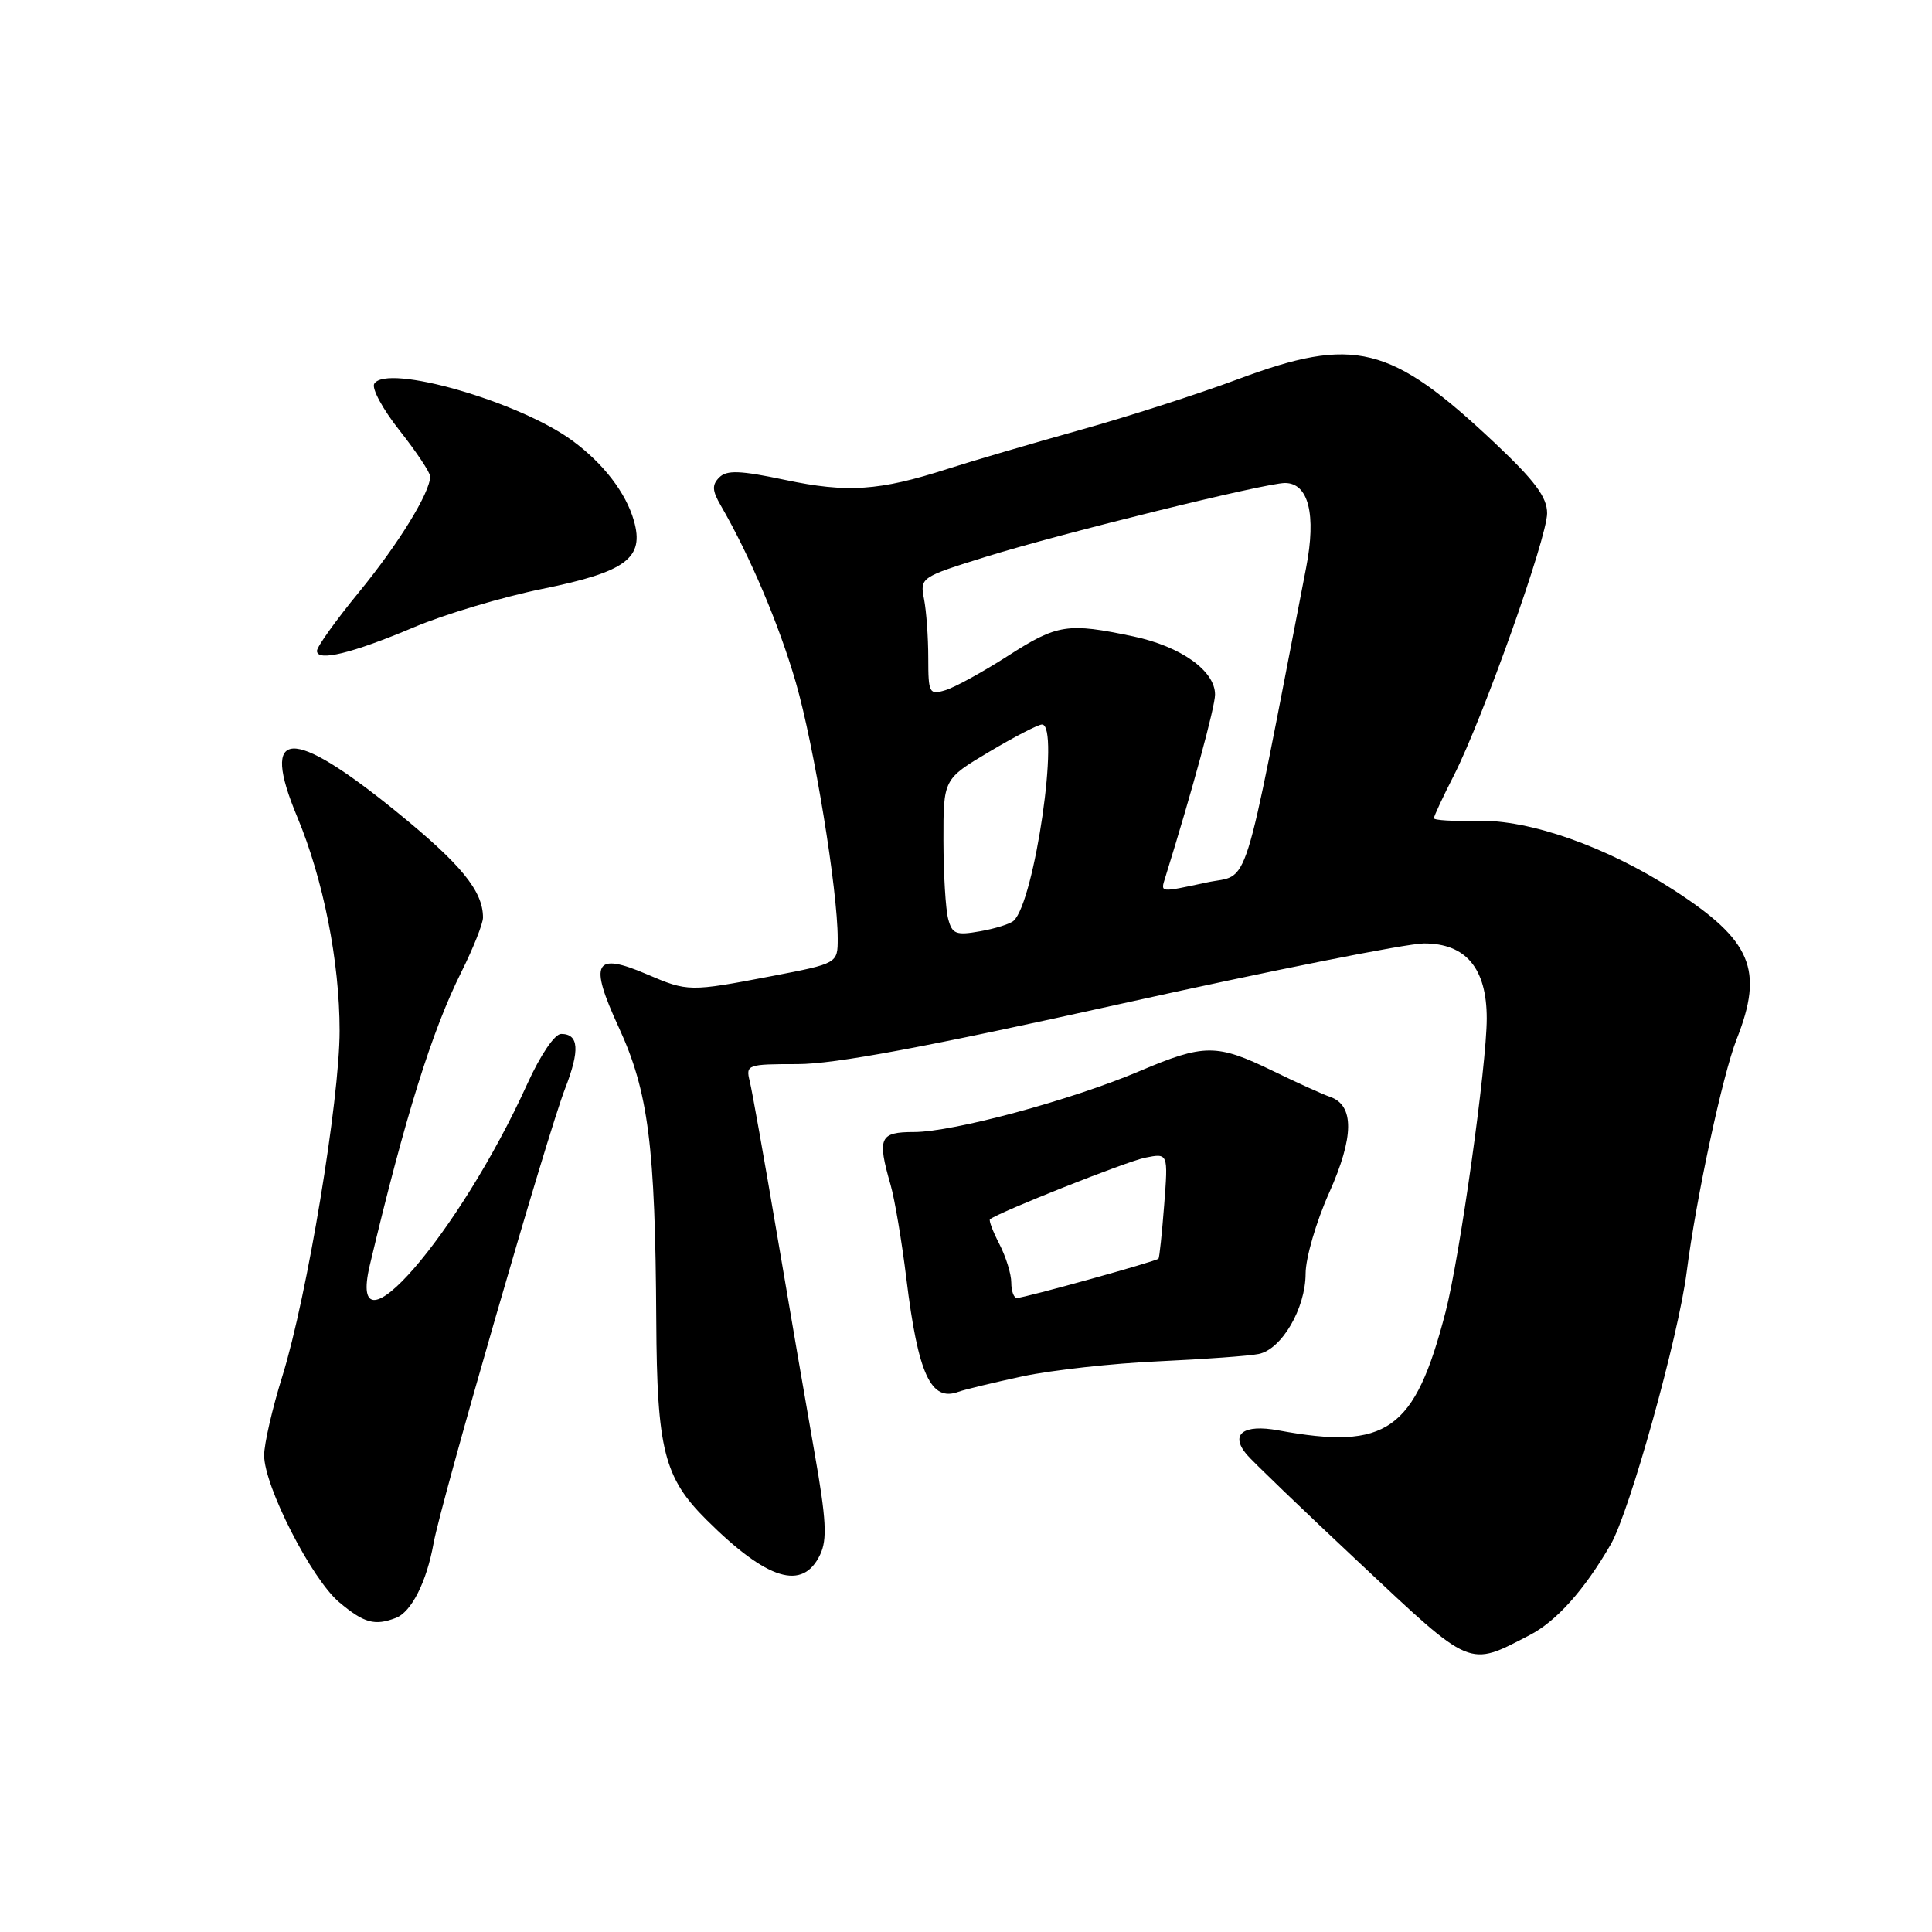 <?xml version="1.0" encoding="UTF-8" standalone="no"?>
<!DOCTYPE svg PUBLIC "-//W3C//DTD SVG 1.1//EN" "http://www.w3.org/Graphics/SVG/1.1/DTD/svg11.dtd" >
<svg xmlns="http://www.w3.org/2000/svg" xmlns:xlink="http://www.w3.org/1999/xlink" version="1.1" viewBox="0 0 256 256">
 <g >
 <path fill="currentColor"
d=" M 202.69 216.66 C 206.22 214.84 209.97 210.64 213.42 204.66 C 215.94 200.31 222.41 177.10 223.50 168.50 C 224.74 158.78 228.25 142.44 230.11 137.71 C 233.75 128.49 232.11 124.62 221.77 117.93 C 212.90 112.19 202.64 108.58 195.75 108.76 C 192.59 108.84 190.00 108.69 190.00 108.42 C 190.00 108.15 191.19 105.59 192.66 102.72 C 196.49 95.17 205.00 71.26 205.00 68.01 C 205.00 65.88 203.40 63.73 198.07 58.70 C 184.26 45.68 179.45 44.49 164.00 50.26 C 158.78 52.21 149.32 55.25 143.00 57.01 C 136.68 58.78 128.80 61.09 125.50 62.15 C 116.52 65.04 112.26 65.33 104.03 63.59 C 98.07 62.33 96.30 62.27 95.31 63.26 C 94.32 64.25 94.36 65.01 95.52 67.00 C 99.37 73.66 103.22 82.73 105.45 90.42 C 107.87 98.78 111.00 117.91 111.00 124.36 C 111.00 127.66 111.00 127.66 102.25 129.34 C 91.37 131.42 91.14 131.42 85.73 129.10 C 78.75 126.11 78.01 127.49 81.98 136.11 C 85.92 144.65 86.83 151.78 86.96 175.00 C 87.05 192.08 87.99 195.79 93.61 201.38 C 101.69 209.42 106.36 210.85 108.67 206.00 C 109.63 203.99 109.49 201.35 107.93 192.50 C 106.87 186.45 104.62 173.40 102.95 163.50 C 101.27 153.60 99.65 144.49 99.34 143.25 C 98.80 141.08 99.03 141.00 105.67 141.00 C 110.62 141.00 122.72 138.74 148.53 133.01 C 168.31 128.62 186.38 125.02 188.68 125.01 C 194.24 125.00 197.00 128.30 197.00 134.95 C 197.00 141.16 193.44 166.51 191.54 173.86 C 187.46 189.60 183.79 192.19 169.38 189.53 C 164.76 188.68 162.95 190.03 165.16 192.69 C 165.89 193.57 172.63 200.06 180.15 207.10 C 195.14 221.17 194.50 220.90 202.69 216.66 Z  M 52.46 214.38 C 54.52 213.59 56.53 209.61 57.45 204.50 C 58.42 199.09 72.55 150.22 74.87 144.26 C 76.86 139.14 76.71 137.00 74.35 137.00 C 73.50 137.00 71.61 139.79 69.88 143.60 C 60.81 163.60 45.88 180.80 49.00 167.65 C 53.68 147.96 57.23 136.60 61.14 128.78 C 62.71 125.63 64.00 122.39 64.00 121.58 C 64.00 118.06 61.10 114.52 52.54 107.56 C 38.52 96.17 34.43 96.39 39.39 108.26 C 42.84 116.52 45.00 127.41 45.00 136.58 C 45.00 145.78 40.69 171.81 37.43 182.30 C 36.09 186.59 35.00 191.33 35.00 192.83 C 35.00 196.92 41.28 209.22 44.94 212.30 C 48.24 215.07 49.64 215.46 52.46 214.38 Z  M 135.50 182.37 C 139.35 181.55 147.45 180.65 153.50 180.38 C 159.55 180.10 165.53 179.67 166.78 179.41 C 169.83 178.79 172.99 173.38 173.00 168.76 C 173.00 166.70 174.40 161.88 176.12 158.05 C 179.44 150.62 179.47 146.44 176.22 145.33 C 175.27 145.01 171.84 143.45 168.59 141.87 C 161.22 138.29 159.55 138.30 151.02 141.92 C 142.02 145.75 126.30 150.00 121.11 150.00 C 116.54 150.00 116.21 150.75 118.01 157.01 C 118.56 158.93 119.50 164.52 120.10 169.44 C 121.65 182.09 123.34 185.78 127.00 184.42 C 127.83 184.12 131.65 183.20 135.50 182.37 Z  M 54.86 83.11 C 58.90 81.40 66.55 79.11 71.86 78.03 C 82.98 75.77 85.42 73.95 83.99 68.98 C 82.94 65.30 79.96 61.42 75.87 58.41 C 68.84 53.22 51.25 48.16 49.59 50.85 C 49.22 51.46 50.73 54.25 52.96 57.06 C 55.18 59.88 57.00 62.61 57.00 63.13 C 57.00 65.25 52.80 72.08 47.56 78.47 C 44.50 82.20 42.00 85.70 42.00 86.24 C 42.00 87.71 46.62 86.59 54.86 83.11 Z  M 125.64 121.77 C 125.30 120.52 125.02 115.84 125.01 111.37 C 125.00 103.23 125.00 103.23 131.07 99.62 C 134.41 97.63 137.56 96.00 138.07 96.00 C 140.48 96.00 137.09 119.49 134.31 122.01 C 133.87 122.42 131.87 123.05 129.87 123.40 C 126.68 123.97 126.17 123.77 125.64 121.77 Z  M 154.41 116.25 C 158.01 104.67 161.00 93.66 161.00 92.03 C 161.00 88.88 156.47 85.66 150.19 84.33 C 141.48 82.49 140.10 82.70 133.57 86.90 C 130.23 89.04 126.49 91.10 125.25 91.46 C 123.13 92.10 123.00 91.85 123.00 87.19 C 123.00 84.47 122.75 80.96 122.44 79.38 C 121.89 76.53 121.98 76.47 130.69 73.76 C 140.78 70.63 167.63 64.01 170.27 64.00 C 173.39 64.00 174.43 68.18 173.07 75.21 C 164.44 119.71 165.72 115.68 159.90 116.93 C 153.56 118.29 153.77 118.31 154.41 116.25 Z  M 134.00 169.95 C 134.00 168.82 133.29 166.53 132.43 164.86 C 131.56 163.18 131.00 161.70 131.18 161.56 C 132.44 160.58 149.29 153.89 151.74 153.40 C 154.79 152.79 154.79 152.79 154.26 159.65 C 153.97 163.42 153.63 166.63 153.51 166.78 C 153.22 167.13 135.78 171.97 134.75 171.99 C 134.34 171.99 134.00 171.08 134.00 169.95 Z "/>
</g>
</svg>
